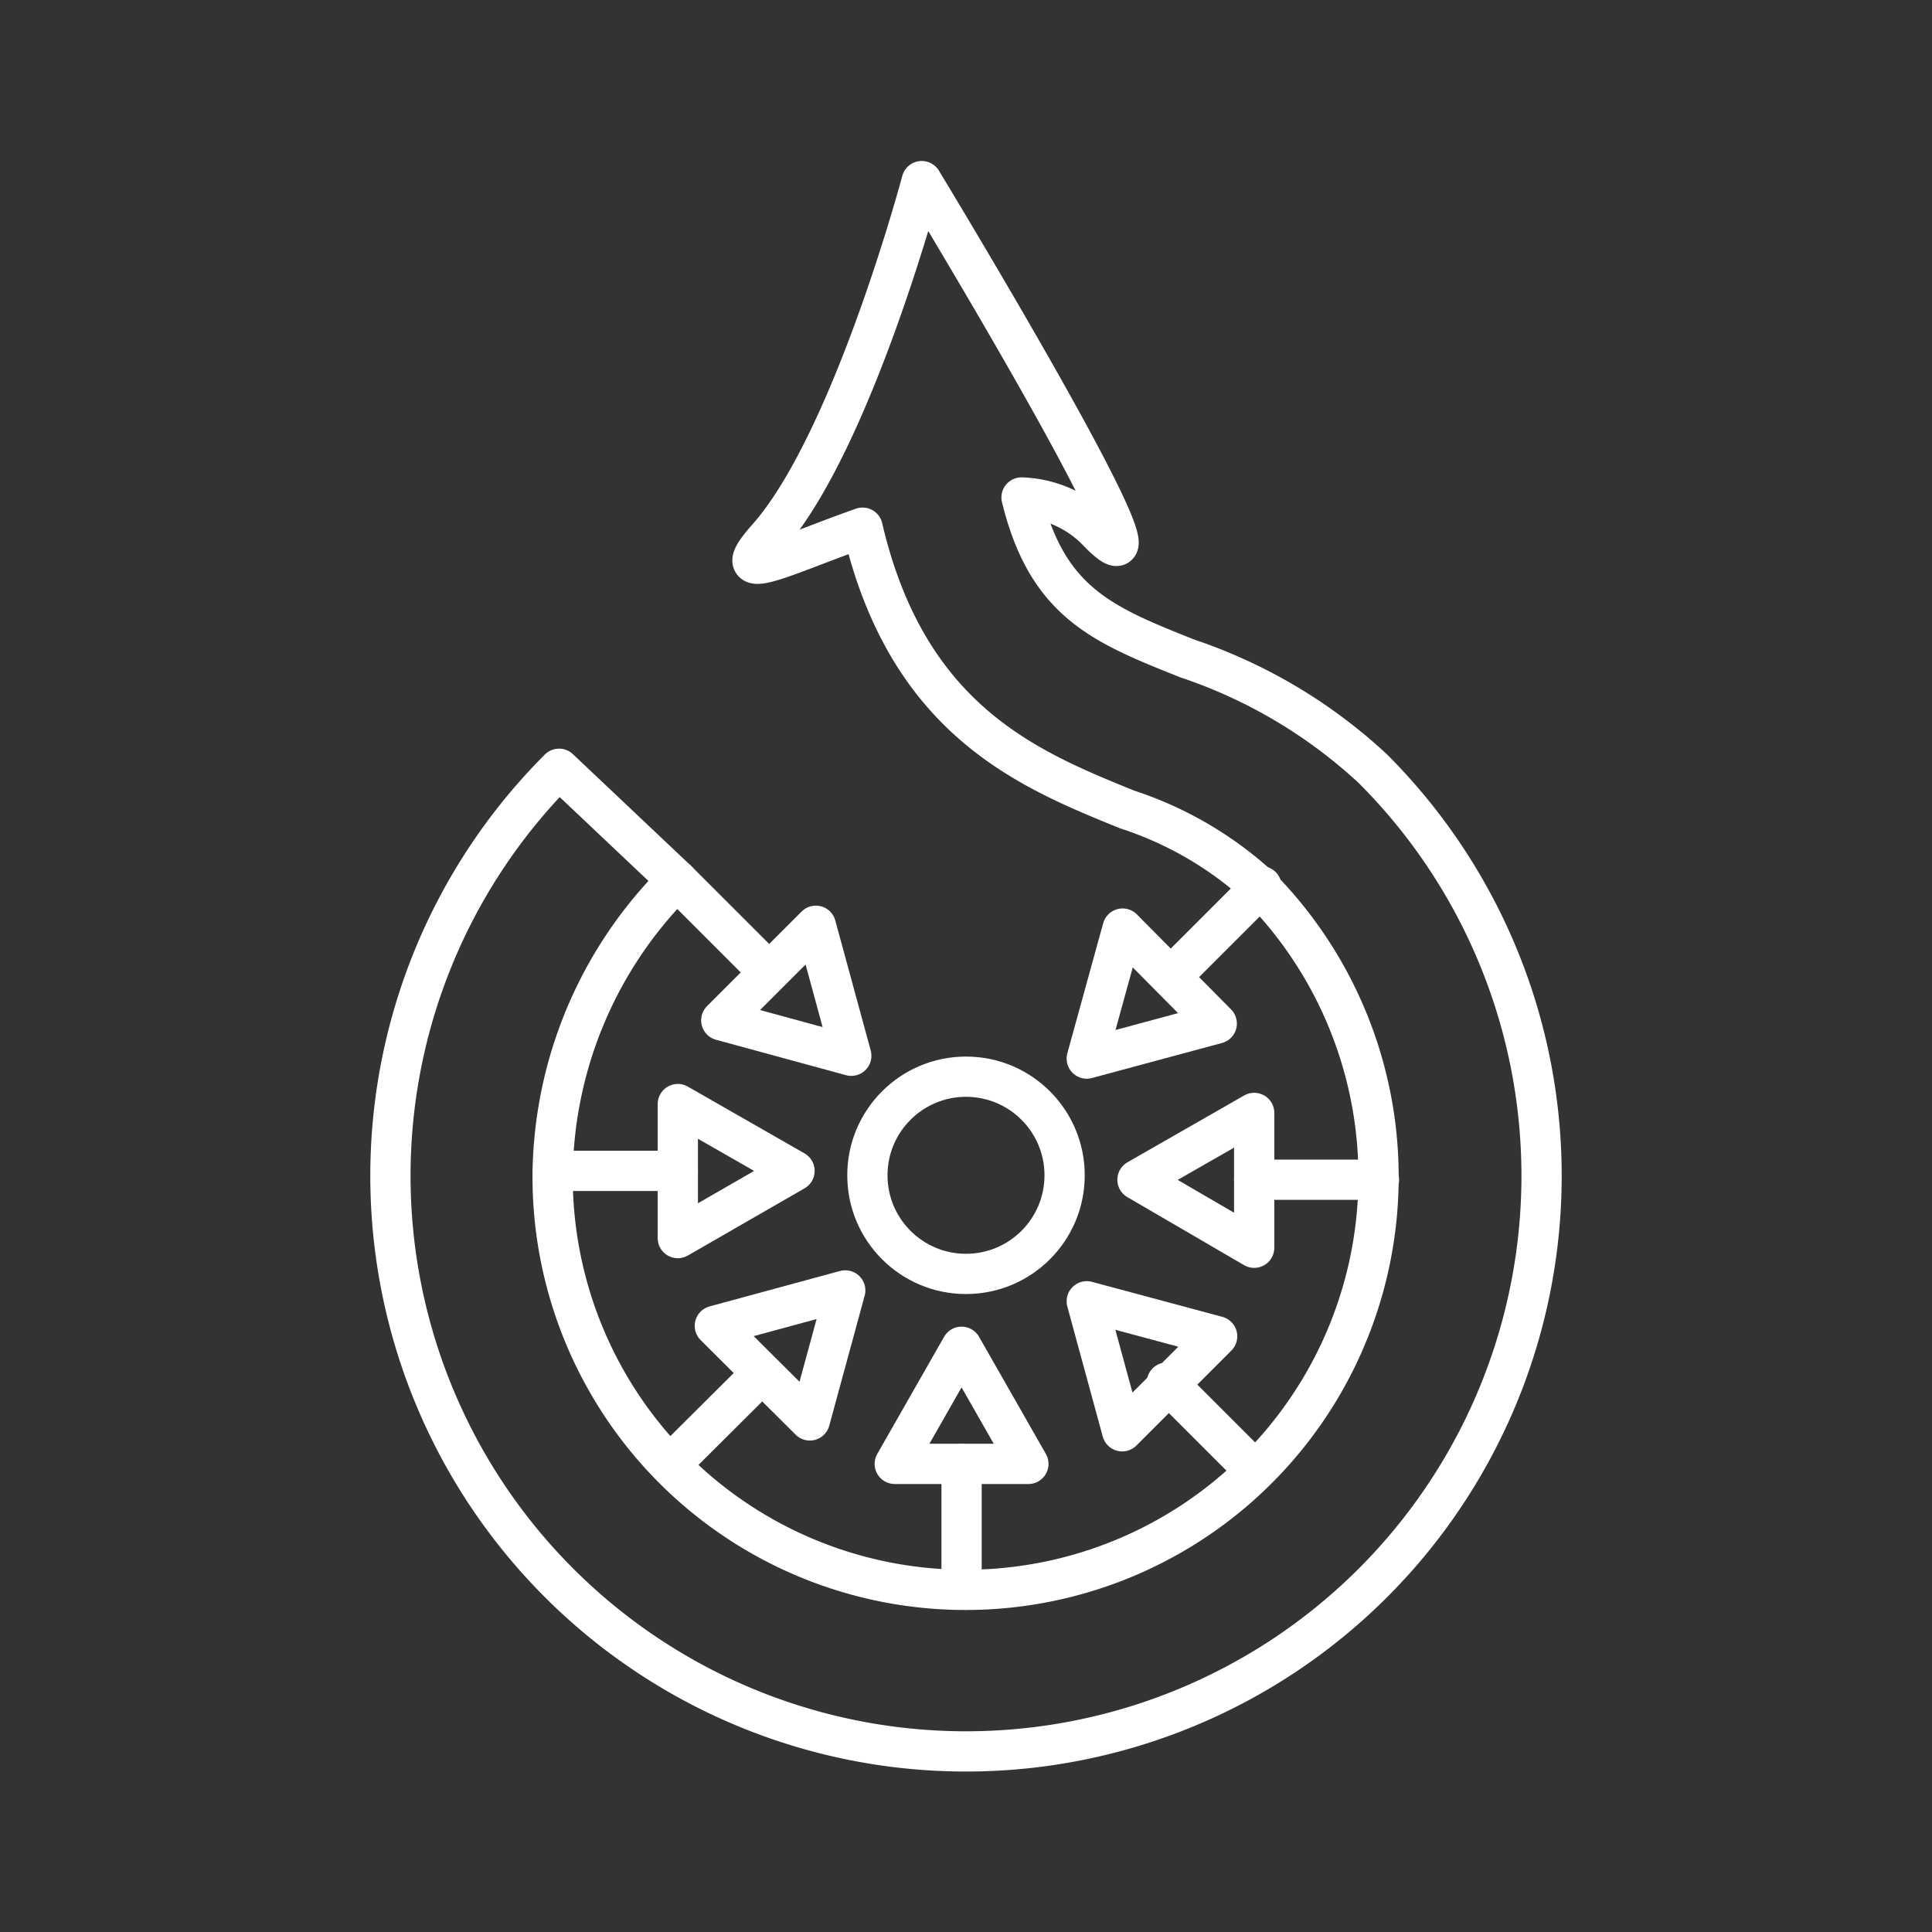 <svg id="Layer_2" data-name="Layer 2" xmlns="http://www.w3.org/2000/svg" viewBox="0 0 48 48"><rect x="0" y="0" width="48" height="48" fill="#333333" stroke="none"/><defs><style>.cls-1{fill:none;stroke:#fff;stroke-linecap:round;stroke-linejoin:round;}</style></defs><circle class="cls-1" cx="24" cy="29.2" r="2.45"/><path class="cls-1" d="M34.11,19.1a12.71,12.71,0,0,0-4.61-2.74c-2.11-.84-3.48-1.39-4.12-4a2.76,2.76,0,0,1,1.83.78C29.8,15.87,22.9,4.5,22.9,4.5S21.17,11,19.06,13.37c-1.07,1.21.36.45,2.37-.26,1.12,4.79,4.11,6,6.57,7A9,9,0,0,1,31.26,22,10.26,10.26,0,1,1,13.73,29.2a10.45,10.45,0,0,1,3.09-7.33L13.89,19.1a14.3,14.3,0,1,0,20.22,0Z"/><path class="cls-1" d="M22.23,36.37l1.66-2.91,1.66,2.91Z"/><path class="cls-1" d="M17.76,32.94,21,32.06l-.88,3.23Z"/><path class="cls-1" d="M16.84,27.43l2.9,1.66-2.9,1.67Z"/><path class="cls-1" d="M20.27,23l.88,3.23-3.23-.88Z"/><path class="cls-1" d="M30.24,33.2,27,32.33l.88,3.23Z"/><path class="cls-1" d="M31.16,27.65l-2.9,1.66L31.16,31Z"/><path class="cls-1" d="M27.89,23.07,27,26.3l3.23-.87Z"/><line class="cls-1" x1="31.16" y1="29.31" x2="34.26" y2="29.31"/><line class="cls-1" x1="28.99" y1="34.35" x2="31.18" y2="36.54"/><line class="cls-1" x1="23.89" y1="36.37" x2="23.89" y2="39.47"/><line class="cls-1" x1="18.86" y1="34.19" x2="16.66" y2="36.38"/><line class="cls-1" x1="16.84" y1="29.09" x2="13.74" y2="29.09"/><line class="cls-1" x1="19.01" y1="24.06" x2="16.82" y2="21.87"/><line class="cls-1" x1="29.14" y1="24.22" x2="31.34" y2="22.02"/></svg>